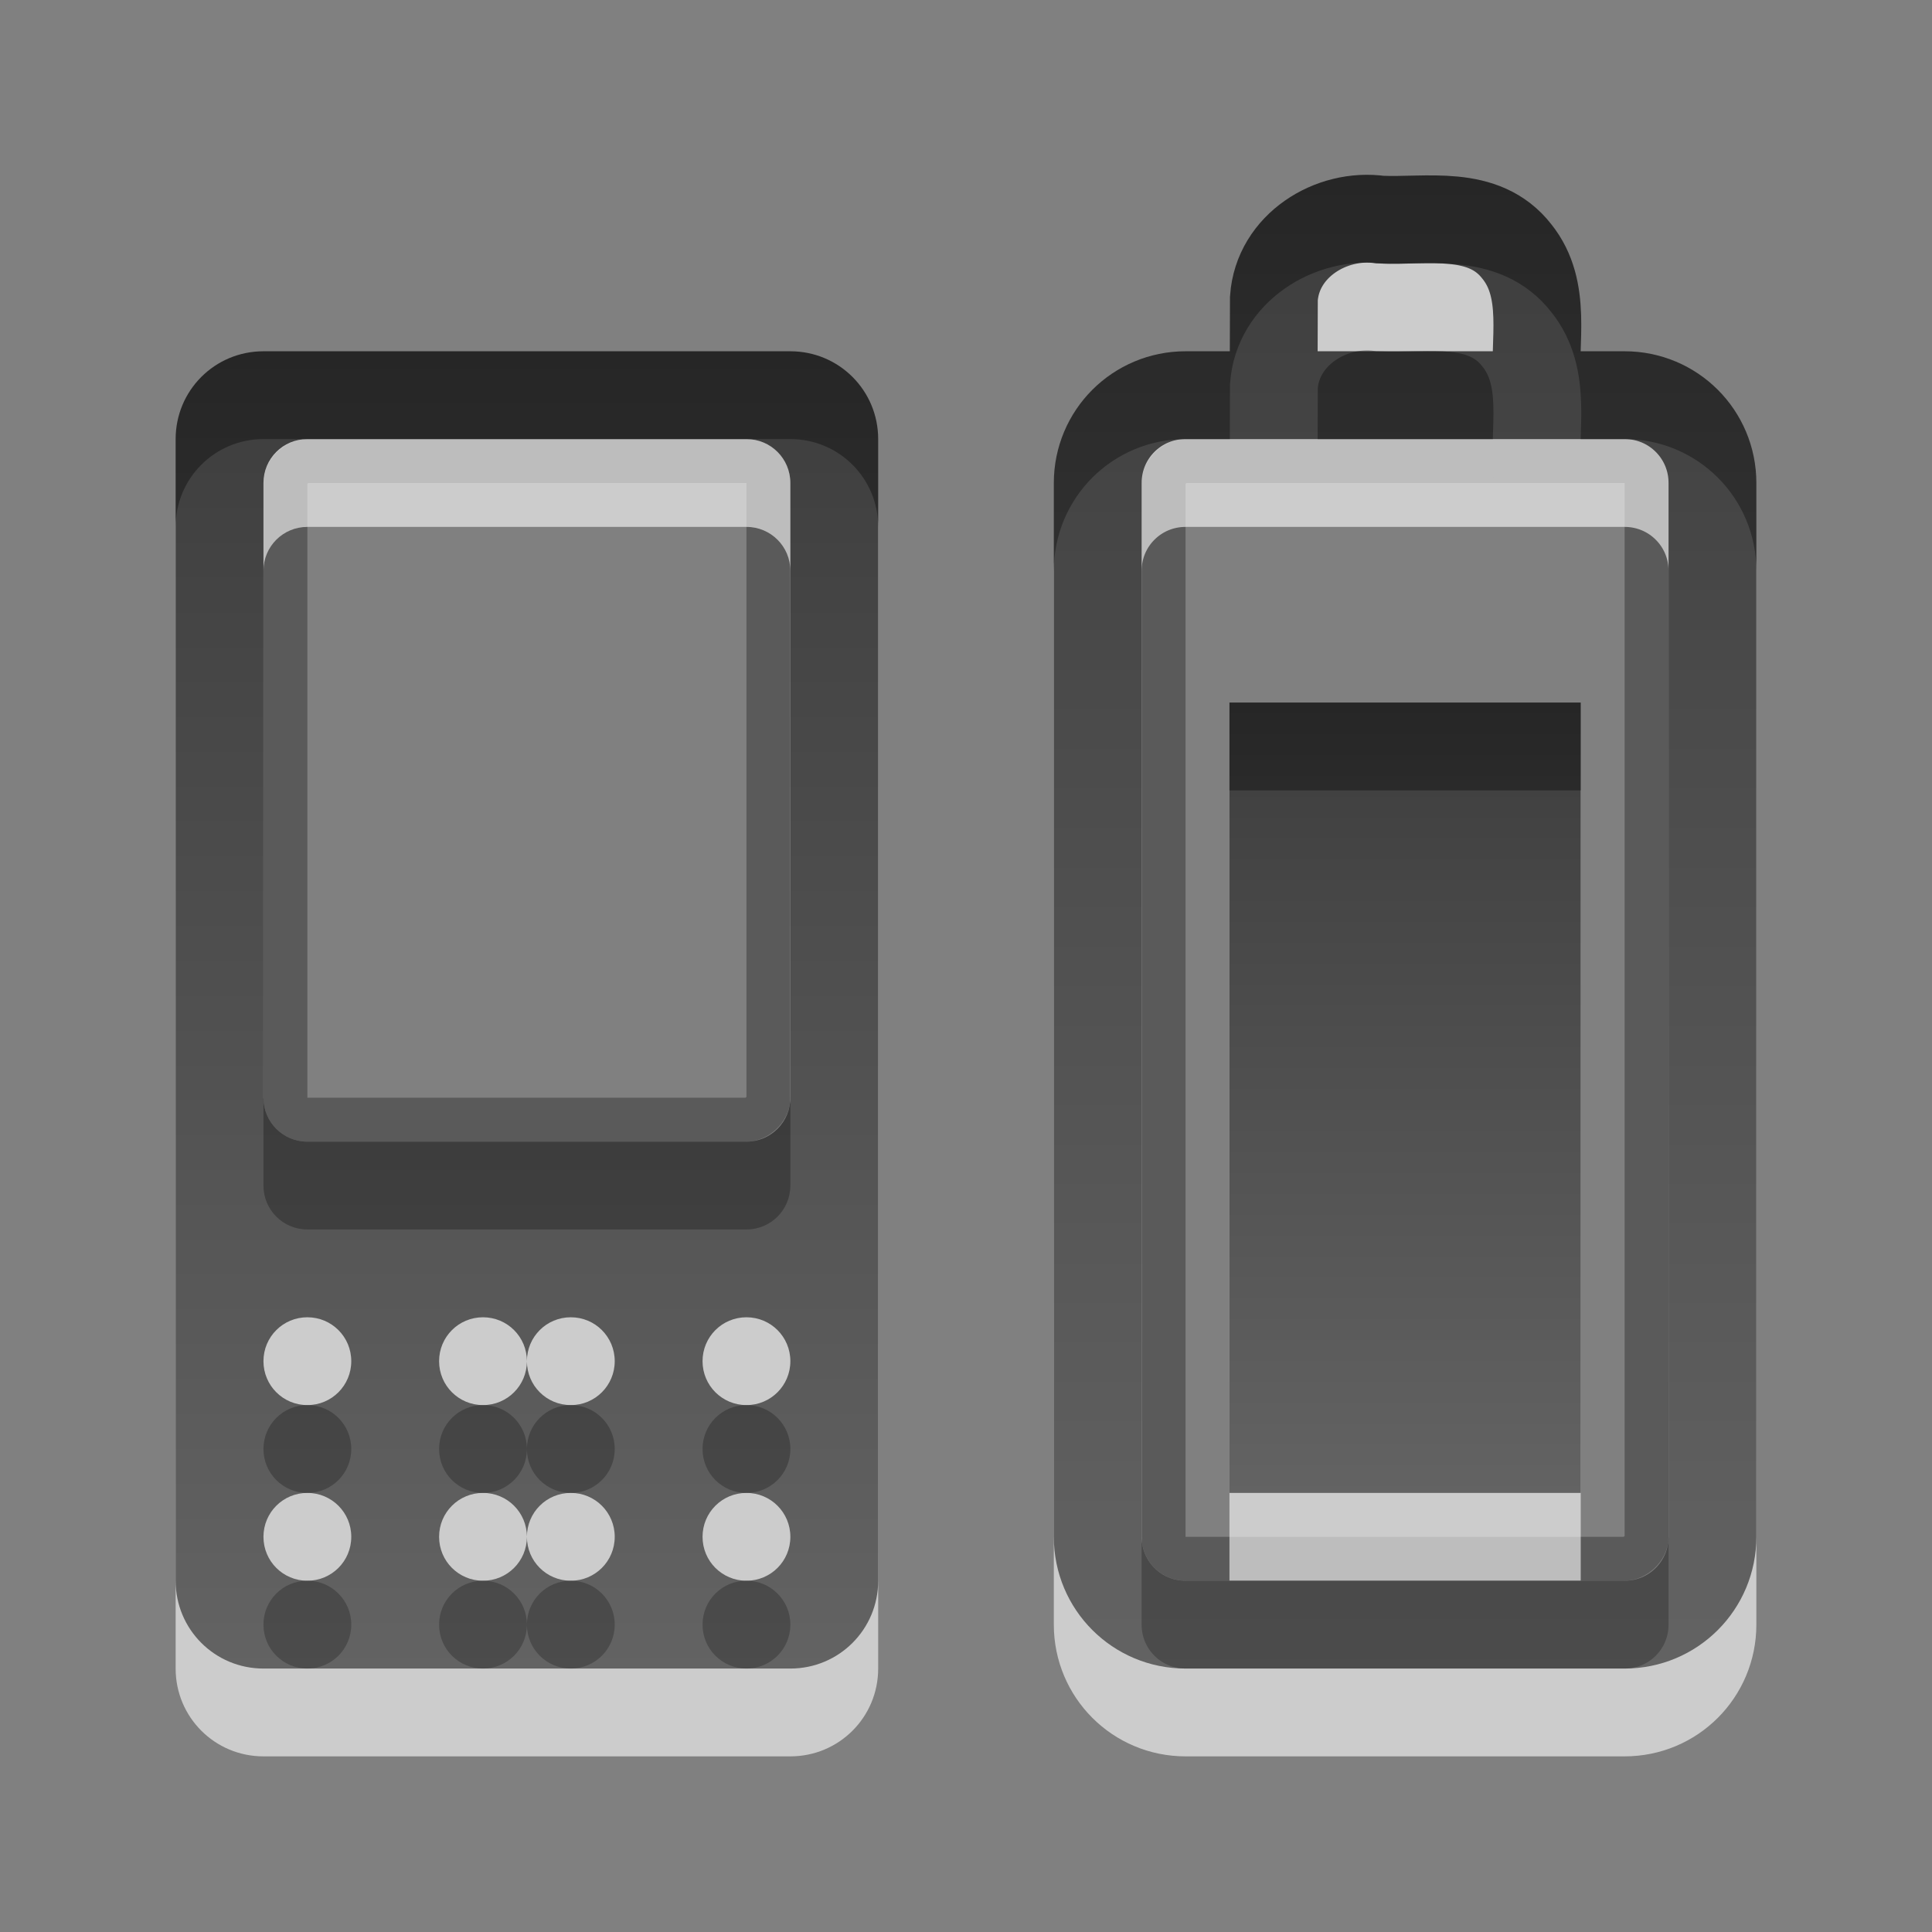 <?xml version="1.0" encoding="UTF-8" standalone="no"?>
<svg
   xmlns:dc="http://purl.org/dc/elements/1.1/"
   xmlns:cc="http://creativecommons.org/ns#"
   xmlns:rdf="http://www.w3.org/1999/02/22-rdf-syntax-ns#"
   xmlns:svg="http://www.w3.org/2000/svg"
   xmlns="http://www.w3.org/2000/svg"
   xmlns:xlink="http://www.w3.org/1999/xlink"
   version="1.0"
   width="22"
   height="22"
   id="svg3218">
  <rect width="100%" height="100%" fill="#808080" stroke="none"/>
  <defs
     id="defs3220">
    <linearGradient
       id="linearGradient3587-6-5-3">
      <stop
         id="stop3589-9-2-2"
         style="stop-color:#000000;stop-opacity:1"
         offset="0" />
      <stop
         id="stop3591-7-4-73"
         style="stop-color:#363636;stop-opacity:1"
         offset="1" />
    </linearGradient>
    <linearGradient
       xlink:href="#linearGradient3587-6-5-3"
       id="linearGradient2396"
       gradientUnits="userSpaceOnUse"
       gradientTransform="matrix(0.41,0,0,0.545,-33.51,0.085)"
       x1="95.495"
       y1="7.182"
       x2="95.495"
       y2="34.699" />
    <linearGradient
       xlink:href="#linearGradient3587-6-5-3"
       id="linearGradient2401"
       gradientUnits="userSpaceOnUse"
       gradientTransform="translate(-24.711,-1.959)"
       x1="41.735"
       y1="3.948"
       x2="41.735"
       y2="20.989" />
    <linearGradient
       xlink:href="#linearGradient3587-6-5-3"
       id="linearGradient2404"
       gradientUnits="userSpaceOnUse"
       gradientTransform="matrix(0.41,0,0,0.446,-33.51,3.16)"
       x1="121.7"
       y1="10.85"
       x2="121.7"
       y2="31.026" />
  </defs>
  <rect
     style="opacity:0.3;fill:none;stroke:#000000;stroke-width:0.5;stroke-linecap:round;stroke-linejoin:miter;stroke-miterlimit:4;stroke-opacity:1;stroke-dasharray:none;stroke-dashoffset:0;marker:none;visibility:visible;display:inline;overflow:visible;enable-background:accumulate"
     id="rect3236"
     transform="matrix(0,-1,1,0,0,0)"
     y="13.25"
     x="-17.75"
     ry="0.25"
     rx="0.25"
     height="5.5"
     width="12.5" />
  <rect
     style="opacity:0.6;fill:#ffffff;fill-opacity:1;fill-rule:nonzero;stroke:none;stroke-width:1;marker:none;visibility:visible;display:inline;overflow:visible;enable-background:accumulate"
     id="rect3296"
     y="9"
     x="14"
     ry="0"
     rx="0"
     height="9"
     width="4" />
  <path
     style="opacity:0.6;fill:none;stroke:#ffffff;stroke-width:1;stroke-linecap:round;stroke-linejoin:miter;stroke-miterlimit:4;stroke-opacity:1;stroke-dasharray:none;stroke-dashoffset:0;marker:none;visibility:visible;display:inline;overflow:visible;enable-background:accumulate"
     id="path3214"
     d="m 12.5,18.5 0,-12 c 0,-0.554 0.446,-1 1,-1 l 5,0 c 0.554,0 1,0.446 1,1 l 0,12 c 0,0.554 -0.446,1 -1,1 l -5,0 c -0.554,0 -1,-0.446 -1,-1 z M 14.503,5.382 c 7e-4,-0.328 0.002,-0.656 0.003,-0.984 0.041,-0.598 0.65,-0.977 1.212,-0.897 0.533,0.023 1.177,-0.124 1.555,0.363 0.351,0.438 0.191,1.021 0.228,1.537" />
  <rect
     style="opacity:0.7;fill:url(#linearGradient2404);fill-opacity:1;fill-rule:nonzero;stroke:none;stroke-width:1;marker:none;visibility:visible;display:inline;overflow:visible;enable-background:accumulate"
     id="rect3728"
     y="8"
     x="14"
     ry="0"
     rx="0"
     height="9"
     width="4" />
  <path
     style="opacity:0.7;fill:none;stroke:url(#linearGradient2401);stroke-width:1;stroke-linecap:round;stroke-linejoin:miter;stroke-miterlimit:4;stroke-opacity:1;stroke-dasharray:none;stroke-dashoffset:0;marker:none;visibility:visible;display:inline;overflow:visible;enable-background:accumulate"
     id="rect2442"
     d="m 12.5,17.5 0,-12 c 0,-0.554 0.446,-1 1,-1 l 5,0 c 0.554,0 1,0.446 1,1 l 0,12 c 0,0.554 -0.446,1 -1,1 l -5,0 c -0.554,0 -1,-0.446 -1,-1 z M 14.503,4.382 c 7e-4,-0.328 0.002,-0.656 0.003,-0.984 0.041,-0.598 0.65,-0.977 1.212,-0.897 0.533,0.023 1.177,-0.124 1.555,0.363 0.351,0.438 0.191,1.021 0.228,1.537" />
  <rect
     style="opacity:0.3;fill:none;stroke:#000000;stroke-width:0.5;stroke-linecap:round;stroke-linejoin:miter;stroke-miterlimit:4;stroke-opacity:1;stroke-dasharray:none;stroke-dashoffset:0;marker:none;visibility:visible;display:inline;overflow:visible;enable-background:accumulate"
     id="rect3204"
     transform="matrix(0,-1,1,0,0,0)"
     y="3.25"
     x="-12.75"
     ry="0.25"
     rx="0.25"
     height="5.5"
     width="7.5" />
  <path
     style="opacity:0.6;fill:#ffffff;fill-opacity:1;fill-rule:nonzero;stroke:none;stroke-width:1;marker:none;visibility:visible;display:inline;overflow:visible;enable-background:accumulate"
     id="path2442"
     d="M 3,5 C 2.446,5 2,5.446 2,6 l 0,13 c 0,0.554 0.446,1 1,1 l 6,0 c 0.554,0 1,-0.446 1,-1 L 10,6 C 10,5.446 9.554,5 9,5 L 3,5 z m 0.5,1 5,0 C 8.777,6 9,6.223 9,6.5 l 0,7 C 9,13.777 8.777,14 8.5,14 l -5,0 C 3.223,14 3,13.777 3,13.5 l 0,-7 C 3,6.223 3.223,6 3.5,6 z m 0,10 C 3.777,16 4,16.223 4,16.5 4,16.777 3.777,17 3.5,17 3.223,17 3,16.777 3,16.5 3,16.223 3.223,16 3.5,16 z m 2,0 C 5.777,16 6,16.223 6,16.5 6,16.223 6.223,16 6.5,16 6.777,16 7,16.223 7,16.5 7,16.777 6.777,17 6.5,17 6.223,17 6,16.777 6,16.5 6,16.777 5.777,17 5.5,17 5.223,17 5,16.777 5,16.5 5,16.223 5.223,16 5.5,16 z m 3,0 C 8.777,16 9,16.223 9,16.5 9,16.777 8.777,17 8.5,17 8.223,17 8,16.777 8,16.5 8,16.223 8.223,16 8.5,16 z m -5,2 C 3.777,18 4,18.223 4,18.5 4,18.777 3.777,19 3.5,19 3.223,19 3,18.777 3,18.5 3,18.223 3.223,18 3.5,18 z m 2,0 C 5.777,18 6,18.223 6,18.5 6,18.223 6.223,18 6.5,18 6.777,18 7,18.223 7,18.5 7,18.777 6.777,19 6.5,19 6.223,19 6,18.777 6,18.5 6,18.777 5.777,19 5.5,19 5.223,19 5,18.777 5,18.5 5,18.223 5.223,18 5.5,18 z m 3,0 C 8.777,18 9,18.223 9,18.5 9,18.777 8.777,19 8.5,19 8.223,19 8,18.777 8,18.5 8,18.223 8.223,18 8.5,18 z" />
  <path
     style="opacity:0.7;fill:url(#linearGradient2396);fill-opacity:1;fill-rule:nonzero;stroke:none;stroke-width:1;marker:none;visibility:visible;display:inline;overflow:visible;enable-background:accumulate"
     id="rect2397"
     d="M 3,4 C 2.446,4 2,4.446 2,5 l 0,13 c 0,0.554 0.446,1 1,1 l 6,0 c 0.554,0 1,-0.446 1,-1 L 10,5 C 10,4.446 9.554,4 9,4 L 3,4 z m 0.5,1 5,0 C 8.777,5 9,5.223 9,5.5 l 0,7 C 9,12.777 8.777,13 8.5,13 l -5,0 C 3.223,13 3,12.777 3,12.5 l 0,-7 C 3,5.223 3.223,5 3.5,5 z m 0,10 C 3.777,15 4,15.223 4,15.5 4,15.777 3.777,16 3.5,16 3.223,16 3,15.777 3,15.5 3,15.223 3.223,15 3.5,15 z m 2,0 C 5.777,15 6,15.223 6,15.5 6,15.223 6.223,15 6.5,15 6.777,15 7,15.223 7,15.5 7,15.777 6.777,16 6.5,16 6.223,16 6,15.777 6,15.5 6,15.777 5.777,16 5.5,16 5.223,16 5,15.777 5,15.5 5,15.223 5.223,15 5.5,15 z m 3,0 C 8.777,15 9,15.223 9,15.5 9,15.777 8.777,16 8.5,16 8.223,16 8,15.777 8,15.5 8,15.223 8.223,15 8.5,15 z m -5,2 C 3.777,17 4,17.223 4,17.5 4,17.777 3.777,18 3.5,18 3.223,18 3,17.777 3,17.5 3,17.223 3.223,17 3.5,17 z m 2,0 C 5.777,17 6,17.223 6,17.5 6,17.223 6.223,17 6.5,17 6.777,17 7,17.223 7,17.5 7,17.777 6.777,18 6.5,18 6.223,18 6,17.777 6,17.5 6,17.777 5.777,18 5.5,18 5.223,18 5,17.777 5,17.5 5,17.223 5.223,17 5.5,17 z m 3,0 C 8.777,17 9,17.223 9,17.5 9,17.777 8.777,18 8.5,18 8.223,18 8,17.777 8,17.5 8,17.223 8.223,17 8.5,17 z" />
</svg>
